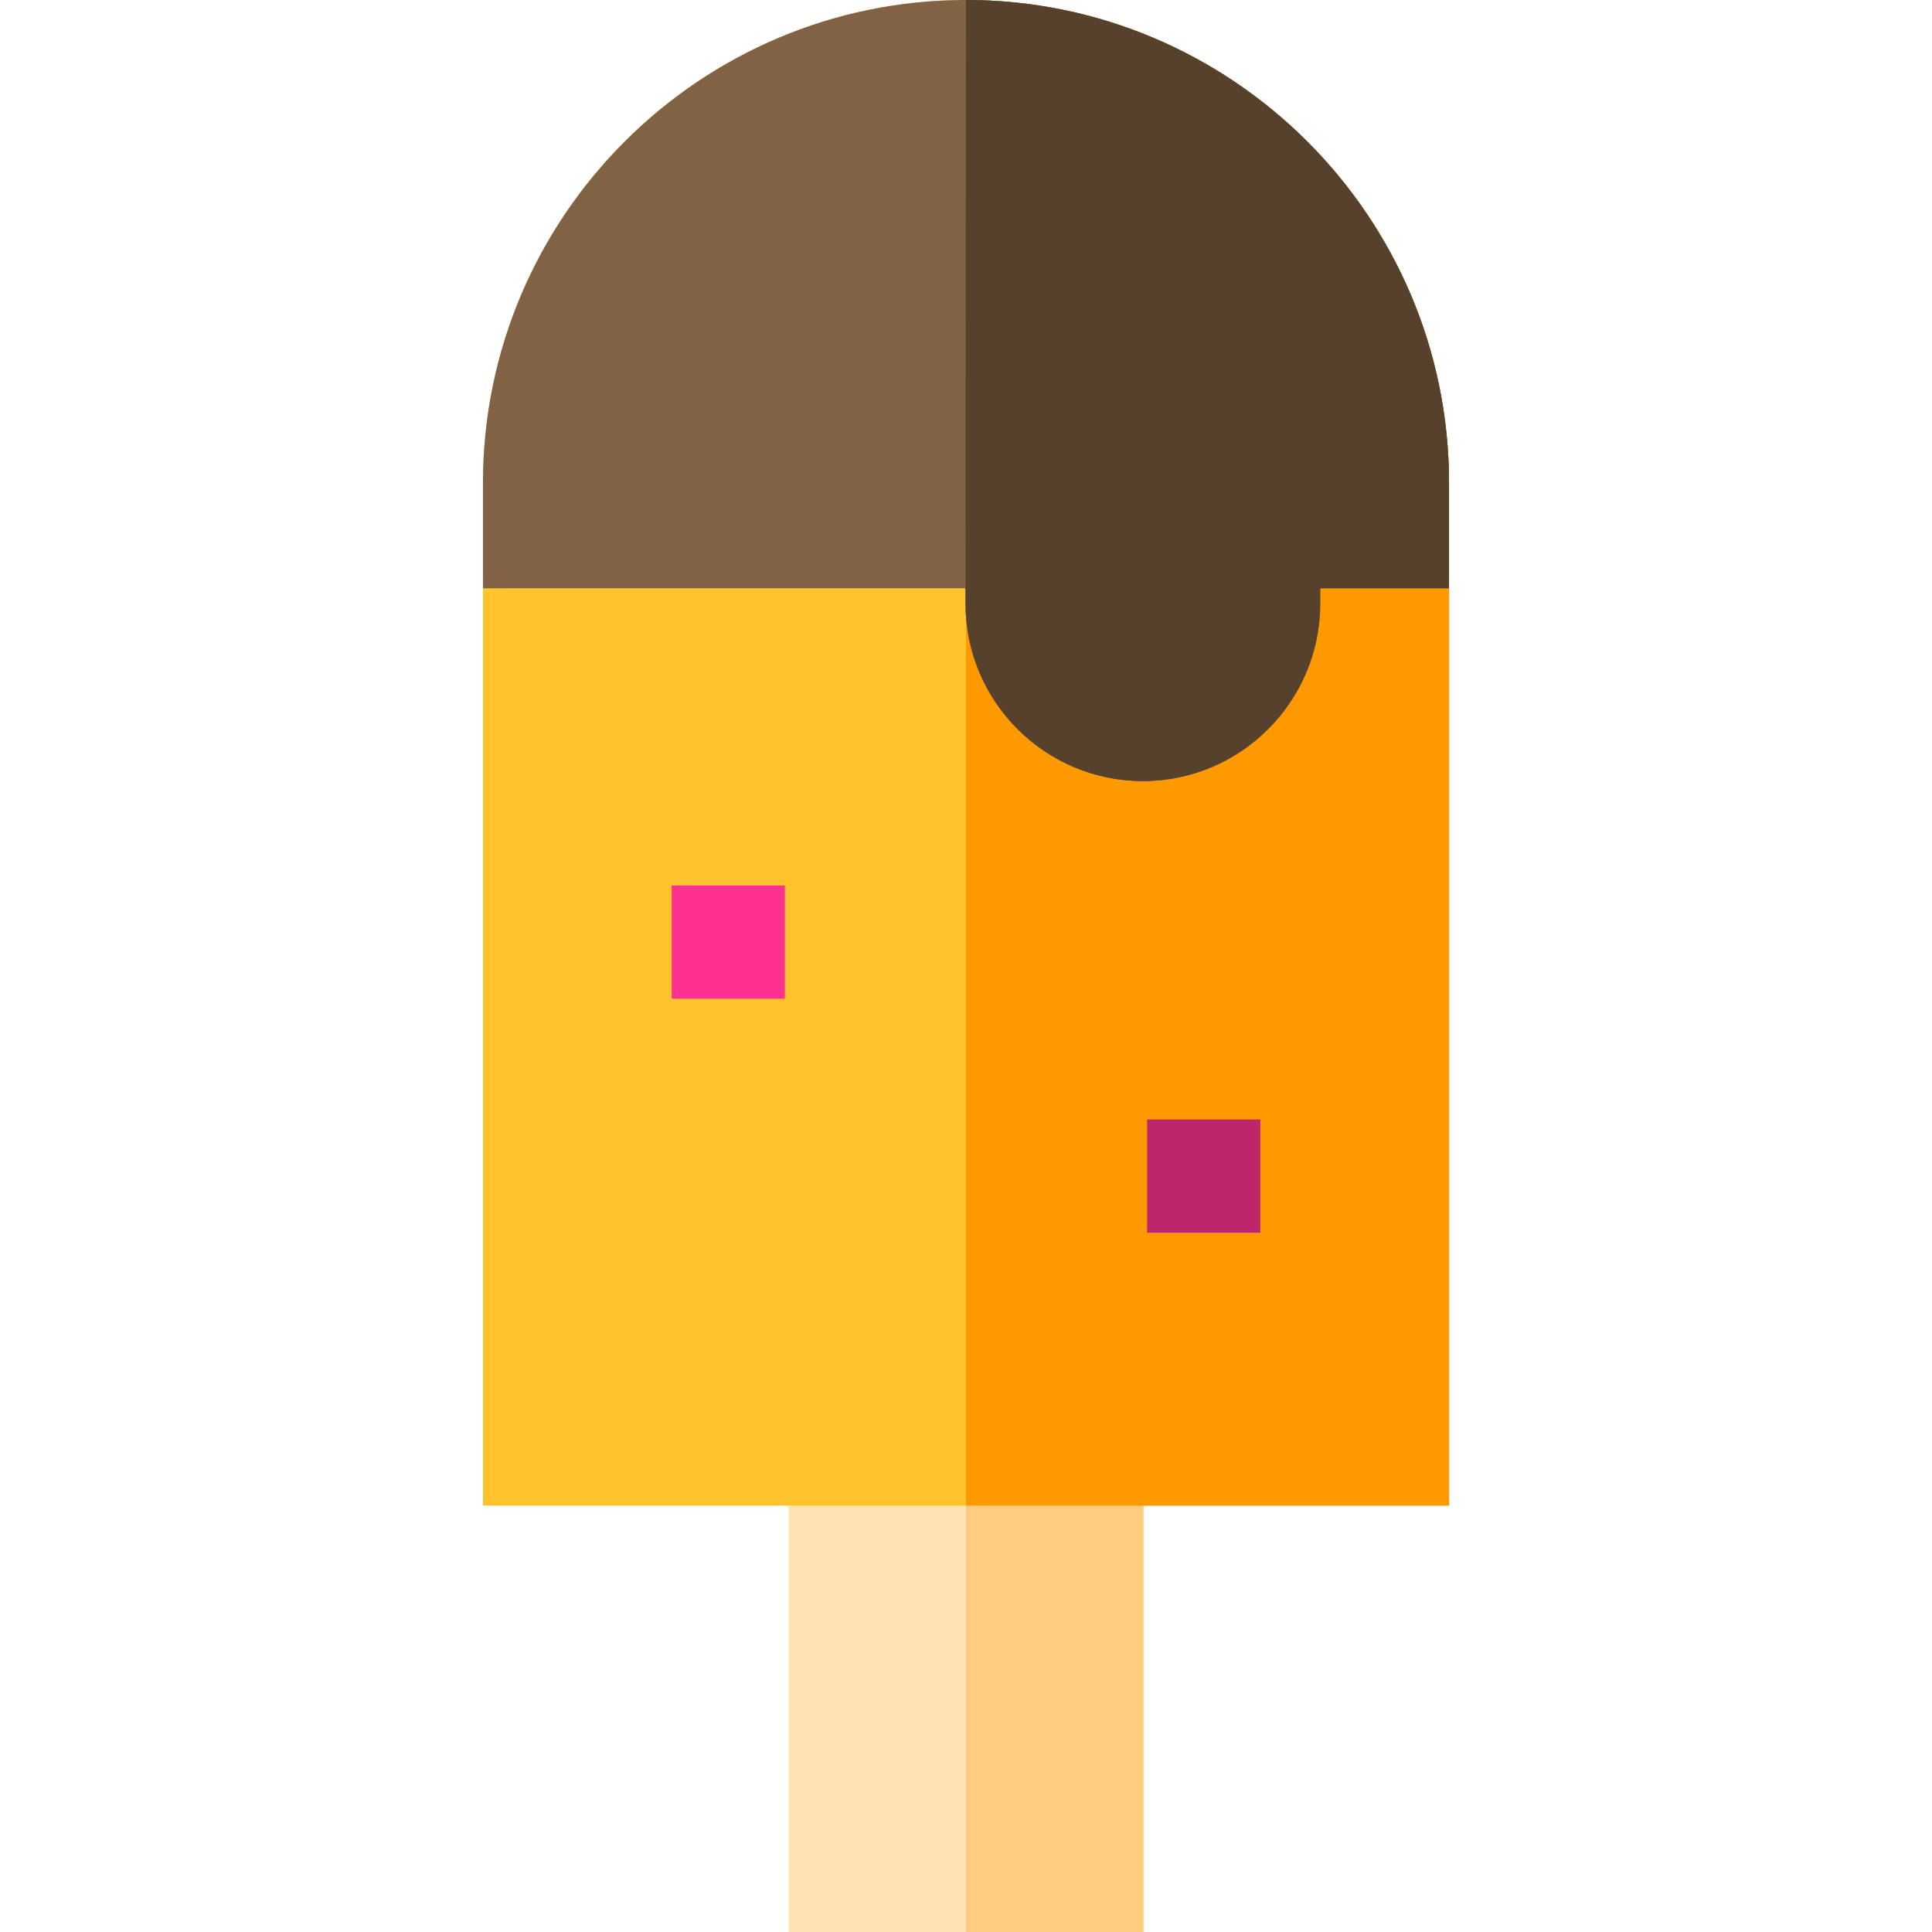 <?xml version="1.0" encoding="iso-8859-1"?>
<!-- Generator: Adobe Illustrator 19.0.0, SVG Export Plug-In . SVG Version: 6.00 Build 0)  -->
<svg version="1.1" id="Capa_1" xmlns="http://www.w3.org/2000/svg" xmlns:xlink="http://www.w3.org/1999/xlink" x="0px" y="0px"
	 viewBox="0 0 512 512" style="enable-background:new 0 0 512 512;" xml:space="preserve">
<rect x="208.999" y="379.67" style="fill:#FFE1B4;" width="94" height="132.33"/>
<rect x="255.999" y="379.67" style="fill:#FFCB7D;" width="47" height="132.33"/>
<path style="fill:#FFC42D;" d="M255.999,0c-70.584,0-128.008,57.424-128.008,128.008V399h256.017V128.008
	C384.008,57.424,326.583,0,255.999,0z"/>
<path style="fill:#FF9900;" d="M255.999,0v399h128.008V128.008C384.008,57.424,326.583,0,255.999,0z"/>
<path style="fill:#816244;" d="M255.999,0c-70.584,0-128.008,57.424-128.008,128.008v27.9H255.87V160c0,25.916,21.084,47,47,47
	c25.916,0,47-21.084,47-47v-4.091h34.137v-27.9C384.008,57.424,326.583,0,255.999,0z"/>
<path style="fill:#56412D;" d="M255.87,155.909V160c0,25.916,21.084,47,47,47c25.916,0,47-21.084,47-47v-4.091h34.137v-27.9
	C384.008,57.424,326.583,0,255.999,0"/>
<rect x="177.999" y="234.67" style="fill:#FF318F;" width="30" height="30"/>
<rect x="304" y="296.67" style="fill:#BF256B;" width="30" height="30"/>
<g>
</g>
<g>
</g>
<g>
</g>
<g>
</g>
<g>
</g>
<g>
</g>
<g>
</g>
<g>
</g>
<g>
</g>
<g>
</g>
<g>
</g>
<g>
</g>
<g>
</g>
<g>
</g>
<g>
</g>
</svg>
